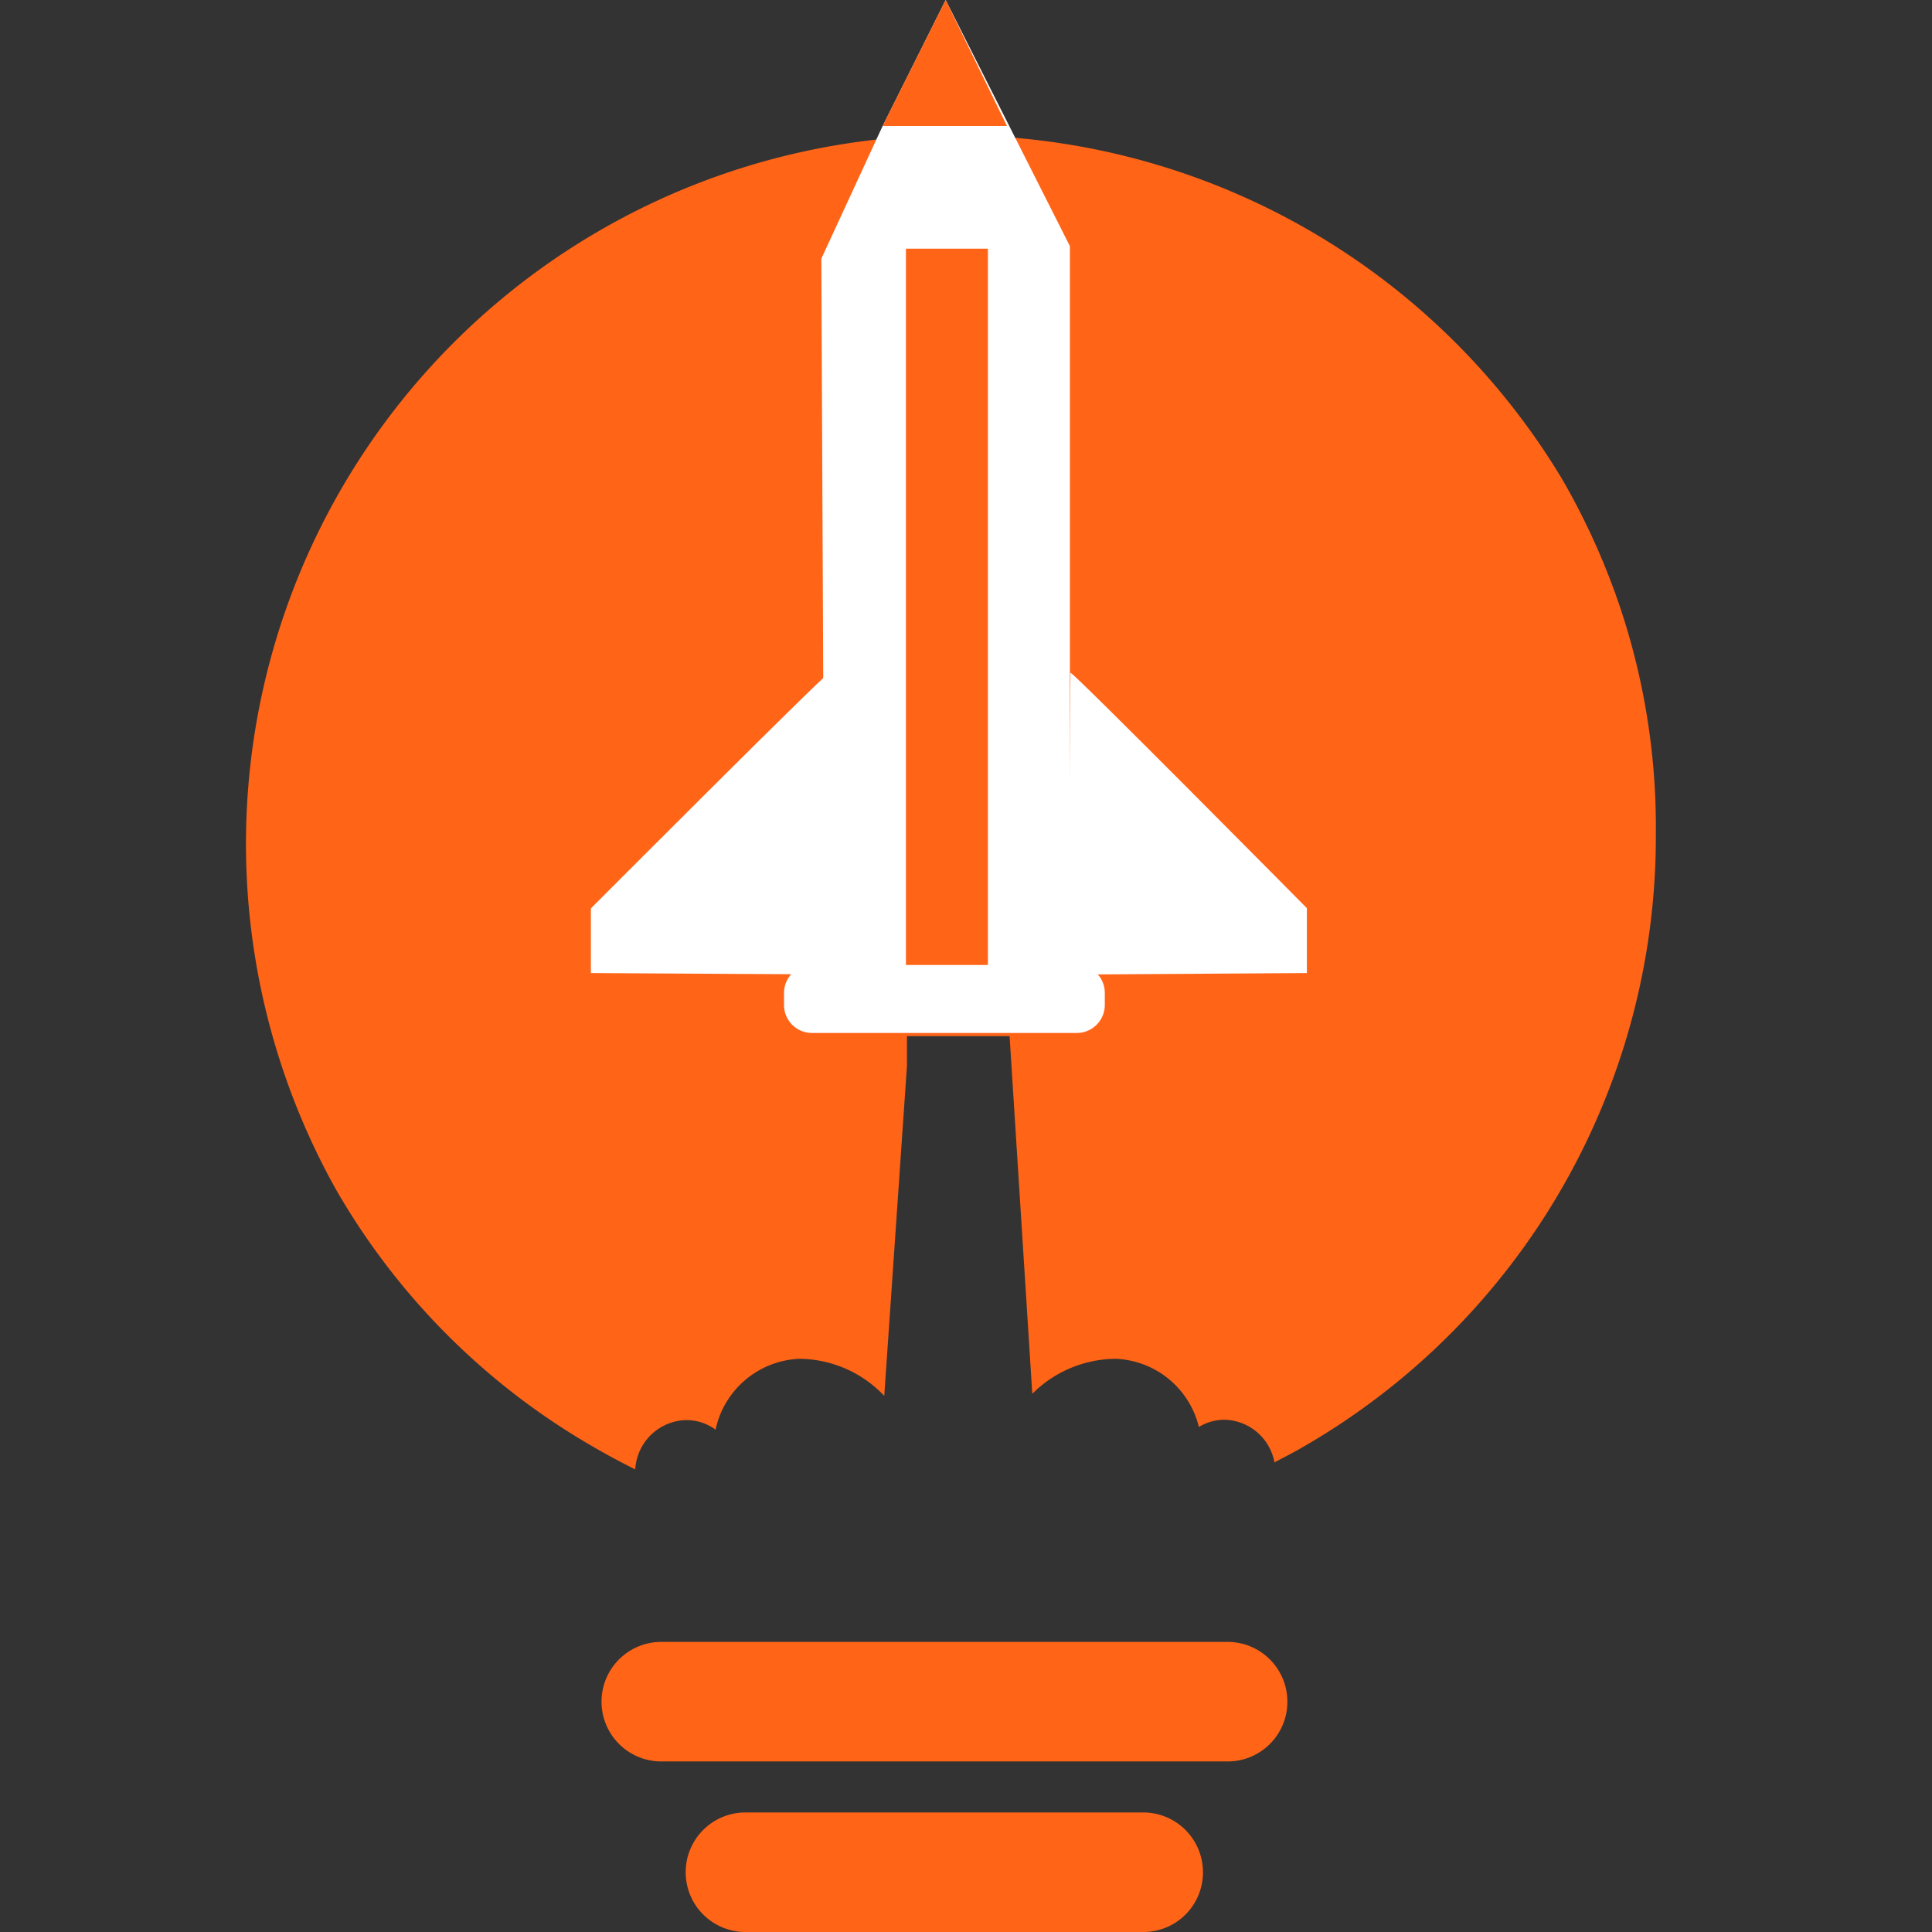 <svg xmlns="http://www.w3.org/2000/svg" xmlns:xlink="http://www.w3.org/1999/xlink" width="32" height="32" viewBox="0 0 32 32">
  <rect x="0" y="0" width="32" height="32" fill="#333333" stroke="none"/>
  <defs>
    <clipPath id="clip-path">
      <path id="Path_24" data-name="Path 24" d="M348.857,12.925a11.737,11.737,0,0,1,0,20.3A11.7,11.7,0,0,1,331.25,23.077a11.749,11.749,0,0,1,17.607-10.152Z" transform="translate(-331.25 -11.36)"/>
    </clipPath>
  </defs>
  <g id="Group_18629" data-name="Group 18629" transform="translate(8407 1020)">
    <rect id="Rectangle_4228" data-name="Rectangle 4228" width="32" height="32" transform="translate(-8407 -1020)" fill="none"/>
    <g id="Group_18628" data-name="Group 18628" transform="translate(-8403 -1020)">
      <path id="Path_21" data-name="Path 21" d="M363,97.58H353.62a.99.99,0,0,1-.99-.99h0a.99.99,0,0,1,.99-.99H363a.99.99,0,0,1,.99.99h0A.988.988,0,0,1,363,97.58Z" transform="translate(-346.667 -68.405)" fill="#ff6417"/>
      <path id="Path_22" data-name="Path 22" d="M365.208,107.71H358.62a.99.99,0,0,1-.99-.99h0a.99.99,0,0,1,.99-.99h6.588a.99.99,0,0,1,.99.99h0A.987.987,0,0,1,365.208,107.71Z" transform="translate(-350.273 -75.71)" fill="#ff6417"/>
      <g id="Group_5" data-name="Group 5" transform="translate(0 2.095)">
        <g id="Group_4" data-name="Group 4" clip-path="url(#clip-path)">
          <path id="Path_23" data-name="Path 23" d="M353.108,17.186a11.737,11.737,0,0,0-20.3,11.781,11.569,11.569,0,0,0,4.262,4.262c.229.134.46.257.695.374a.865.865,0,0,1,.845-.817.815.815,0,0,1,.485.159,1.484,1.484,0,0,1,1.386-1.174,1.954,1.954,0,0,1,1.408.614l.376-5.464v-.494h1.7l.376,5.924a1.97,1.97,0,0,1,1.383-.58A1.479,1.479,0,0,1,347.1,32.9a.83.83,0,0,1,.418-.12.863.863,0,0,1,.834.706c.165-.086.329-.17.491-.265a11.661,11.661,0,0,0,5.826-10.152A11.46,11.46,0,0,0,353.108,17.186Z" transform="translate(-331.243 -11.36)" fill="#ff6417"/>
        </g>
      </g>
      <g id="Group_6" data-name="Group 6" transform="translate(5.787)">
        <path id="Path_25" data-name="Path 25" d="M366.705,5.936l-.059.126-.957,2.072.053,11.834h4.064V7.927L367.748,3.85Z" transform="translate(-361.872 -3.85)" fill="#fff"/>
        <rect id="Rectangle_1" data-name="Rectangle 1" width="1.358" height="12.026" transform="translate(5.218 4.119)" fill="#ff6417"/>
        <path id="Path_26" data-name="Path 26" d="M355.927,43.88l.042,4.976L352,48.833V47.762S355.871,43.88,355.927,43.88Z" transform="translate(-352 -32.716)" fill="#fff"/>
        <path id="Path_27" data-name="Path 27" d="M369.33,5.936h2.058L370.373,3.85Z" transform="translate(-364.497 -3.85)" fill="#ff6417"/>
        <path id="Path_28" data-name="Path 28" d="M380.372,43.8l-.042,5,3.958-.025V47.7S380.428,43.8,380.372,43.8Z" transform="translate(-372.429 -32.658)" fill="#fff"/>
        <path id="Path_29" data-name="Path 29" d="M368.32,62.3h-4.387a.462.462,0,0,1-.463-.463v-.2a.462.462,0,0,1,.463-.463h4.387a.462.462,0,0,1,.463.463v.2A.464.464,0,0,1,368.32,62.3Z" transform="translate(-360.271 -45.191)" fill="#fff"/>
      </g>
    </g>
  </g>
</svg>

